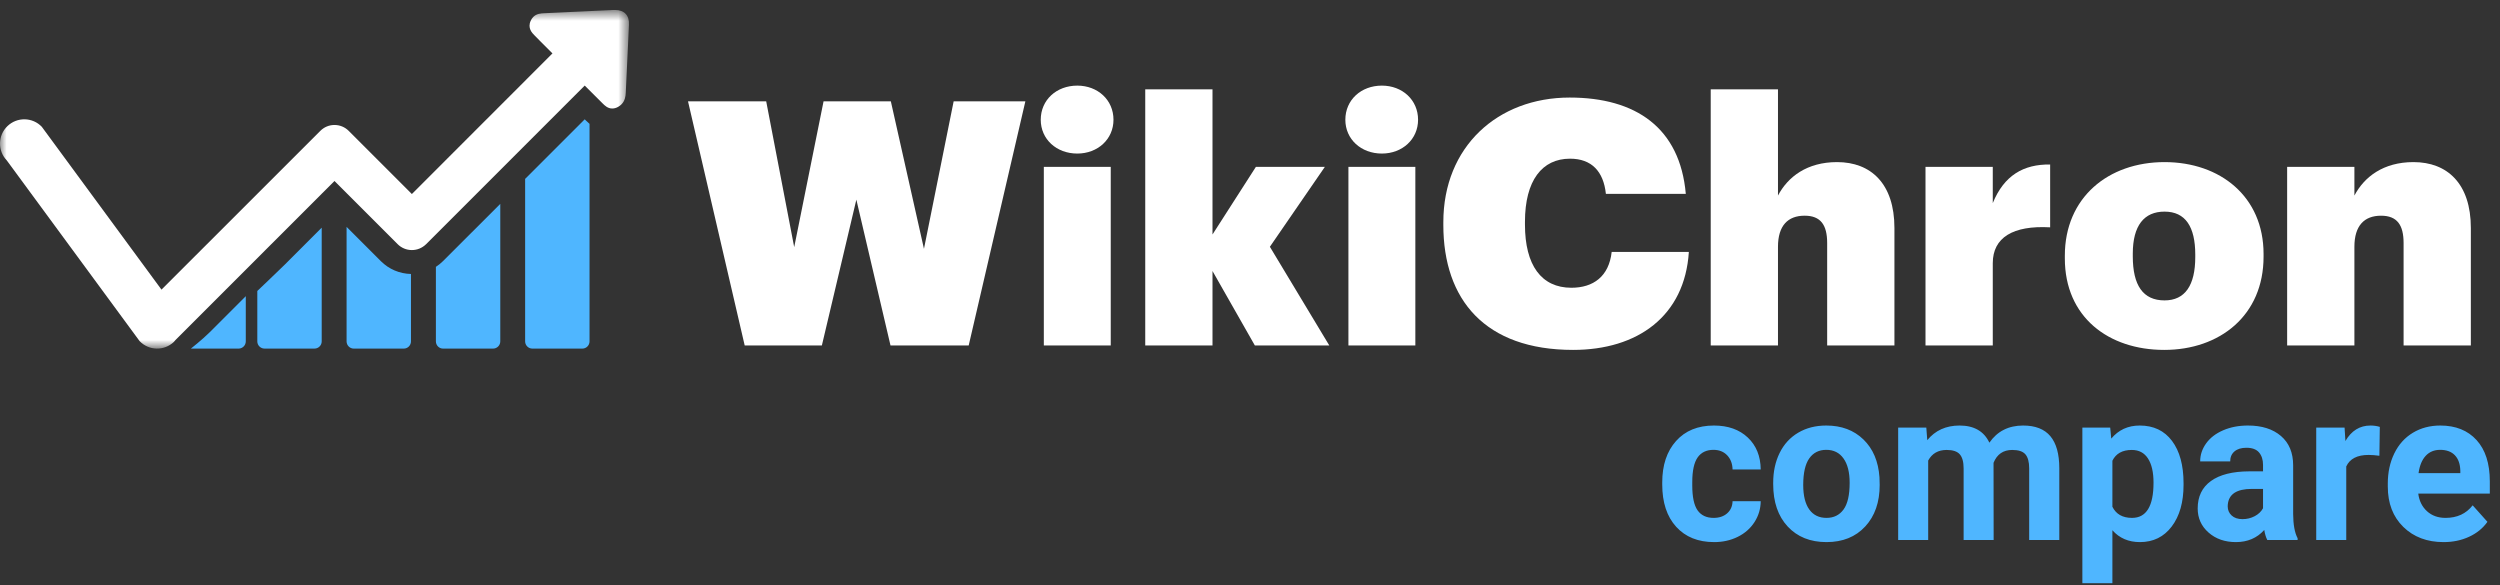<?xml version="1.0" encoding="UTF-8"?>
<svg width="188px" height="44px" viewBox="0 0 188 44" version="1.1" xmlns="http://www.w3.org/2000/svg" xmlns:xlink="http://www.w3.org/1999/xlink">
    <rect x="0" y="0" width="188" height="44" fill="#333333" stroke="none"/>
    <!-- Generator: Sketch 51.3 (57544) - http://www.bohemiancoding.com/sketch -->
    <title>logo-classic</title>
    <desc>Created with Sketch.</desc>
    <defs>
        <polygon id="path-1" points="1.64919095e-05 0.687 47.3 0.687 47.3 26.151 1.64919095e-05 26.151"></polygon>
    </defs>
    <g id="Diseño" stroke="none" stroke-width="1" fill="none" fill-rule="evenodd">
        <g id="Release_04_wikis" transform="translate(-58, -15)">
            <g id="header" transform="translate(58, 15)">
                <g id="logo-classic">
                    <g id="Group-33">
                        <g id="Group-14" transform="translate(0, 0.063)">
                            <g id="Group-3">
                                <mask id="mask-2" fill="white">
                                    <use xlink:href="#path-1"></use>
                                </mask>
                                <g id="Clip-2"></g>
                                <path d="M47.045,0.976 C46.867,0.785 46.595,0.687 46.249,0.687 L46.152,0.687 C44.403,0.765 42.659,0.854 40.909,0.933 C40.675,0.945 40.354,0.959 40.102,1.212 C40.023,1.291 39.961,1.384 39.911,1.494 C39.652,2.054 40.017,2.417 40.189,2.59 L40.625,3.033 C40.93,3.342 41.237,3.649 41.545,3.953 L30.972,14.528 L26.224,9.779 C25.942,9.495 25.56,9.335 25.153,9.335 C24.746,9.335 24.371,9.495 24.088,9.779 L12.144,21.717 L3.144,9.472 C2.446,8.742 1.288,8.72 0.561,9.42 C-0.166,10.116 -0.19,11.273 0.509,11.999 L10.498,25.588 C11.197,26.318 12.352,26.34 13.079,25.644 C13.124,25.599 13.157,25.551 13.198,25.503 L25.153,13.548 L29.902,18.297 C30.186,18.582 30.568,18.742 30.972,18.742 C31.381,18.742 31.755,18.582 32.046,18.297 L43.971,6.372 L45.319,7.716 C45.481,7.876 45.702,8.097 46.04,8.097 C46.183,8.097 46.324,8.06 46.471,7.98 C46.57,7.924 46.656,7.863 46.729,7.789 C46.997,7.525 47.045,7.185 47.057,6.92 C47.105,5.787 47.162,4.653 47.218,3.514 L47.297,1.807 C47.317,1.45 47.235,1.173 47.045,0.976" id="Fill-1" fill="#FFFFFF" mask="url(#mask-2)"></path>
                            </g>
                            <path d="M19.35,21.818 L19.35,25.609 C19.35,25.905 19.59,26.151 19.893,26.151 L23.649,26.151 C23.945,26.151 24.192,25.911 24.192,25.609 L24.192,17.059 L21.464,19.788 C20.884,20.361 19.35,21.818 19.35,21.818" id="Fill-4" fill="#4FB6FF"></path>
                            <path d="M14.354,26.152 L17.94,26.152 C18.236,26.152 18.483,25.91 18.483,25.608 L18.483,22.209 L15.754,24.938 C15.174,25.51 14.354,26.152 14.354,26.152" id="Fill-6" fill="#4FB6FF"></path>
                            <path d="M26.063,16.998 L26.063,25.608 C26.063,25.905 26.304,26.152 26.606,26.152 L30.365,26.152 C30.66,26.152 30.905,25.91 30.905,25.608 L30.905,20.54 C30.049,20.521 29.249,20.182 28.644,19.579 L26.063,16.998 Z" id="Fill-8" fill="#4FB6FF"></path>
                            <path d="M32.779,20.004 L32.779,25.609 C32.779,25.905 33.018,26.152 33.319,26.152 L37.078,26.152 C37.373,26.152 37.621,25.911 37.621,25.609 L37.621,15.268 L33.314,19.573 C33.148,19.739 32.968,19.881 32.779,20.004" id="Fill-10" fill="#4FB6FF"></path>
                            <path d="M43.971,8.909 L39.49,13.389 L39.49,25.609 C39.49,25.905 39.732,26.152 40.036,26.152 L43.793,26.152 C44.087,26.152 44.333,25.911 44.333,25.609 L44.333,9.25 C44.21,9.143 44.12,9.052 44.051,8.989 L43.971,8.909 Z" id="Fill-12" fill="#4FB6FF"></path>
                        </g>
                        <polygon id="Fill-15" fill="#FFFFFF" points="71.715 7.619 69.482 18.712 66.991 7.619 61.932 7.619 59.724 18.585 57.618 7.619 51.738 7.619 56.001 25.979 61.804 25.979 64.398 15.014 66.966 25.979 72.846 25.979 77.108 7.619"></polygon>
                        <g id="Group-32" transform="translate(78, 6.063)" fill="#FFFFFF">
                            <path d="M0.264,2.942 C0.264,1.454 1.445,0.375 3.013,0.375 C4.552,0.375 5.734,1.454 5.734,2.942 C5.734,4.406 4.552,5.485 3.013,5.485 C1.445,5.485 0.264,4.406 0.264,2.942 Z M0.496,19.916 L5.528,19.916 L5.528,6.486 L0.496,6.486 L0.496,19.916 Z" id="Fill-16"></path>
                            <polygon id="Fill-18" points="8.122 0.657 13.18 0.657 13.18 11.57 16.442 6.486 21.629 6.486 17.495 12.495 21.963 19.916 16.365 19.916 13.18 14.318 13.18 19.916 8.122 19.916"></polygon>
                            <path d="M23.17,2.942 C23.17,1.454 24.35,0.375 25.918,0.375 C27.458,0.375 28.639,1.454 28.639,2.942 C28.639,4.406 27.458,5.485 25.918,5.485 C24.35,5.485 23.17,4.406 23.17,2.942 Z M23.401,19.916 L28.434,19.916 L28.434,6.486 L23.401,6.486 L23.401,19.916 Z" id="Fill-20"></path>
                            <path d="M30.539,10.851 L30.539,10.647 C30.539,4.971 34.622,1.273 40.04,1.273 C44.996,1.273 48.335,3.534 48.772,8.514 L42.763,8.514 C42.583,6.82 41.684,5.87 40.066,5.87 C37.961,5.87 36.677,7.513 36.677,10.62 L36.677,10.826 C36.677,13.882 37.909,15.576 40.169,15.576 C41.812,15.576 42.993,14.729 43.199,12.881 L49.002,12.881 C48.695,17.708 45.15,20.25 40.298,20.25 C33.673,20.25 30.539,16.475 30.539,10.851" id="Fill-22"></path>
                            <path d="M50.646,0.657 L55.704,0.657 L55.704,8.643 C56.449,7.231 57.887,6.127 60.147,6.127 C62.69,6.127 64.461,7.745 64.461,11.083 L64.461,19.916 L59.403,19.916 L59.403,12.213 C59.403,10.851 58.914,10.157 57.708,10.157 C56.449,10.157 55.704,10.904 55.704,12.495 L55.704,19.916 L50.646,19.916 L50.646,0.657 Z" id="Fill-24"></path>
                            <path d="M66.798,6.486 L71.857,6.486 L71.857,9.209 C72.704,7.128 74.168,6.281 76.171,6.307 L76.171,11.032 C73.372,10.877 71.857,11.801 71.857,13.727 L71.857,19.916 L66.798,19.916 L66.798,6.486 Z" id="Fill-26"></path>
                            <path d="M77.276,13.368 L77.276,13.162 C77.276,8.797 80.537,6.127 84.774,6.127 C88.959,6.127 92.22,8.72 92.22,13.034 L92.22,13.24 C92.22,17.657 88.933,20.25 84.748,20.25 C80.562,20.25 77.276,17.785 77.276,13.368 M87.084,13.265 L87.084,13.086 C87.084,10.98 86.34,9.851 84.774,9.851 C83.233,9.851 82.386,10.903 82.386,13.009 L82.386,13.214 C82.386,15.396 83.156,16.527 84.774,16.527 C86.314,16.527 87.084,15.396 87.084,13.265" id="Fill-28"></path>
                            <path d="M93.993,6.486 L99.051,6.486 L99.051,8.643 C99.796,7.231 101.234,6.127 103.494,6.127 C106.036,6.127 107.808,7.745 107.808,11.083 L107.808,19.916 L102.75,19.916 L102.75,12.213 C102.75,10.851 102.261,10.158 101.054,10.158 C99.796,10.158 99.051,10.904 99.051,12.495 L99.051,19.916 L93.993,19.916 L93.993,6.486 Z" id="Fill-30"></path>
                        </g>
                    </g>
                    <path d="M128.867,38.945 C129.284,38.945 129.622,38.831 129.883,38.602 C130.143,38.372 130.279,38.068 130.289,37.688 L132.406,37.688 C132.401,38.26 132.245,38.785 131.938,39.262 C131.63,39.738 131.21,40.108 130.676,40.371 C130.142,40.634 129.552,40.766 128.906,40.766 C127.698,40.766 126.745,40.382 126.047,39.613 C125.349,38.845 125,37.784 125,36.43 L125,36.281 C125,34.979 125.346,33.94 126.039,33.164 C126.732,32.388 127.682,32 128.891,32 C129.948,32 130.796,32.301 131.434,32.902 C132.072,33.504 132.396,34.305 132.406,35.305 L130.289,35.305 C130.279,34.867 130.143,34.512 129.883,34.238 C129.622,33.965 129.279,33.828 128.852,33.828 C128.326,33.828 127.928,34.02 127.66,34.402 C127.392,34.785 127.258,35.406 127.258,36.266 L127.258,36.5 C127.258,37.37 127.391,37.995 127.656,38.375 C127.922,38.755 128.326,38.945 128.867,38.945 Z M133.344,36.305 C133.344,35.466 133.505,34.719 133.828,34.062 C134.151,33.406 134.616,32.898 135.223,32.539 C135.829,32.18 136.534,32 137.336,32 C138.477,32 139.408,32.349 140.129,33.047 C140.85,33.745 141.253,34.693 141.336,35.891 L141.352,36.469 C141.352,37.766 140.99,38.806 140.266,39.59 C139.542,40.374 138.57,40.766 137.352,40.766 C136.133,40.766 135.16,40.375 134.434,39.594 C133.707,38.812 133.344,37.75 133.344,36.406 L133.344,36.305 Z M135.602,36.469 C135.602,37.271 135.753,37.884 136.055,38.309 C136.357,38.733 136.789,38.945 137.352,38.945 C137.898,38.945 138.326,38.736 138.633,38.316 C138.94,37.897 139.094,37.227 139.094,36.305 C139.094,35.518 138.94,34.909 138.633,34.477 C138.326,34.044 137.893,33.828 137.336,33.828 C136.784,33.828 136.357,34.043 136.055,34.473 C135.753,34.902 135.602,35.568 135.602,36.469 Z M144.859,32.156 L144.93,33.102 C145.529,32.367 146.339,32 147.359,32 C148.448,32 149.195,32.43 149.602,33.289 C150.195,32.43 151.042,32 152.141,32 C153.057,32 153.74,32.267 154.188,32.801 C154.635,33.335 154.859,34.138 154.859,35.211 L154.859,40.609 L152.594,40.609 L152.594,35.219 C152.594,34.74 152.5,34.389 152.312,34.168 C152.125,33.947 151.794,33.836 151.32,33.836 C150.643,33.836 150.174,34.159 149.914,34.805 L149.922,40.609 L147.664,40.609 L147.664,35.227 C147.664,34.737 147.568,34.383 147.375,34.164 C147.182,33.945 146.854,33.836 146.391,33.836 C145.75,33.836 145.286,34.102 145,34.633 L145,40.609 L142.742,40.609 L142.742,32.156 L144.859,32.156 Z M164.203,36.461 C164.203,37.763 163.908,38.806 163.316,39.59 C162.725,40.374 161.927,40.766 160.922,40.766 C160.068,40.766 159.378,40.469 158.852,39.875 L158.852,43.859 L156.594,43.859 L156.594,32.156 L158.688,32.156 L158.766,32.984 C159.313,32.328 160.026,32 160.906,32 C161.948,32 162.758,32.385 163.336,33.156 C163.914,33.927 164.203,34.99 164.203,36.344 L164.203,36.461 Z M161.945,36.297 C161.945,35.51 161.806,34.904 161.527,34.477 C161.249,34.049 160.844,33.836 160.312,33.836 C159.604,33.836 159.117,34.107 158.852,34.648 L158.852,38.109 C159.128,38.667 159.62,38.945 160.328,38.945 C161.406,38.945 161.945,38.063 161.945,36.297 Z M170.5,40.609 C170.396,40.406 170.32,40.154 170.273,39.852 C169.727,40.461 169.016,40.766 168.141,40.766 C167.312,40.766 166.626,40.526 166.082,40.047 C165.538,39.568 165.266,38.964 165.266,38.234 C165.266,37.339 165.598,36.651 166.262,36.172 C166.926,35.693 167.885,35.451 169.141,35.445 L170.18,35.445 L170.18,34.961 C170.18,34.57 170.079,34.258 169.879,34.023 C169.678,33.789 169.362,33.672 168.93,33.672 C168.549,33.672 168.251,33.763 168.035,33.945 C167.819,34.128 167.711,34.378 167.711,34.695 L165.453,34.695 C165.453,34.206 165.604,33.753 165.906,33.336 C166.208,32.919 166.635,32.592 167.188,32.355 C167.74,32.118 168.359,32 169.047,32 C170.089,32 170.915,32.262 171.527,32.785 C172.139,33.309 172.445,34.044 172.445,34.992 L172.445,38.656 C172.451,39.458 172.562,40.065 172.781,40.477 L172.781,40.609 L170.5,40.609 Z M168.633,39.039 C168.966,39.039 169.273,38.965 169.555,38.816 C169.836,38.668 170.044,38.469 170.18,38.219 L170.18,36.766 L169.336,36.766 C168.206,36.766 167.604,37.156 167.531,37.938 L167.523,38.07 C167.523,38.352 167.622,38.583 167.82,38.766 C168.018,38.948 168.289,39.039 168.633,39.039 Z M178.93,34.273 C178.622,34.232 178.352,34.211 178.117,34.211 C177.263,34.211 176.703,34.5 176.438,35.078 L176.438,40.609 L174.18,40.609 L174.18,32.156 L176.312,32.156 L176.375,33.164 C176.828,32.388 177.456,32 178.258,32 C178.508,32 178.742,32.034 178.961,32.102 L178.93,34.273 Z M183.758,40.766 C182.518,40.766 181.509,40.385 180.73,39.625 C179.952,38.865 179.562,37.852 179.562,36.586 L179.562,36.367 C179.562,35.518 179.727,34.759 180.055,34.09 C180.383,33.421 180.848,32.905 181.449,32.543 C182.051,32.181 182.737,32 183.508,32 C184.664,32 185.574,32.365 186.238,33.094 C186.902,33.823 187.234,34.857 187.234,36.195 L187.234,37.117 L181.852,37.117 C181.924,37.669 182.145,38.112 182.512,38.445 C182.879,38.779 183.344,38.945 183.906,38.945 C184.776,38.945 185.456,38.63 185.945,38 L187.055,39.242 C186.716,39.721 186.258,40.095 185.68,40.363 C185.102,40.632 184.461,40.766 183.758,40.766 Z M183.5,33.828 C183.052,33.828 182.689,33.979 182.41,34.281 C182.132,34.583 181.953,35.016 181.875,35.578 L185.016,35.578 L185.016,35.398 C185.005,34.898 184.87,34.512 184.609,34.238 C184.349,33.965 183.979,33.828 183.5,33.828 Z" id="compare" fill="#4FB6FF"></path>
                </g>
            </g>
        </g>
    </g>
</svg>